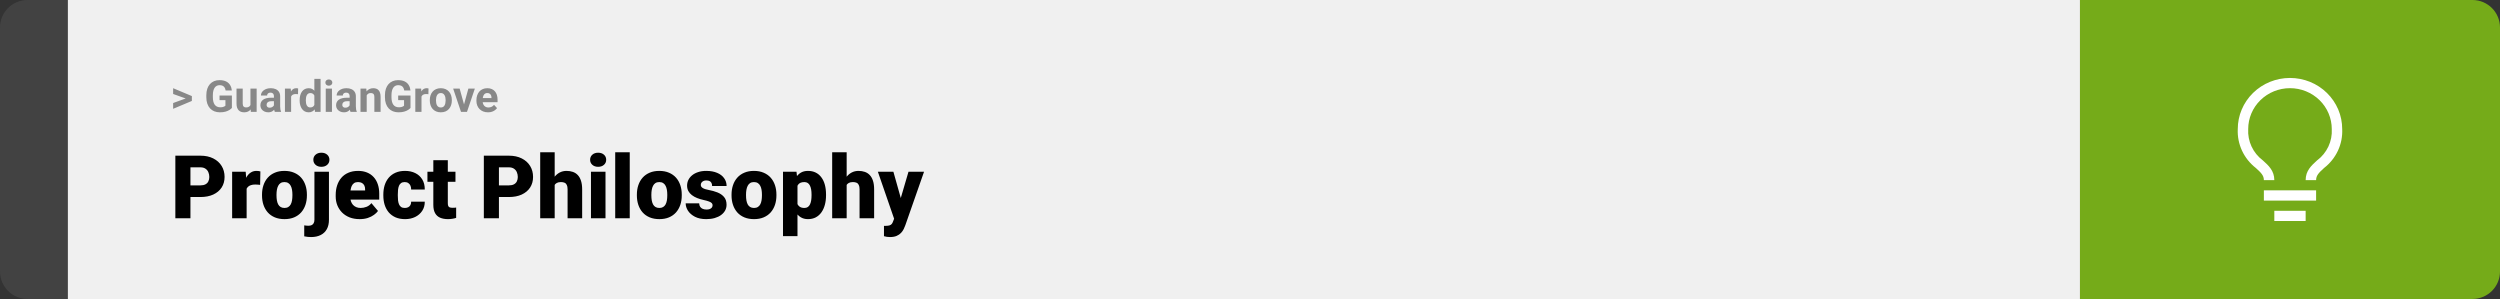 <svg width="1363" height="163" viewBox="0 0 1363 163" fill="none" xmlns="http://www.w3.org/2000/svg">
<rect x="0" y="0" width="1363" height="163" fill="#333333" stroke="none"/>
<path d="M0 15C0 6.716 6.716 0 15 0H37V163H15C6.716 163 0 156.284 0 148V15Z" fill="#424242"/>
<rect width="1097" height="163" transform="translate(37)" fill="#F0F0F0"/>
<path d="M101.906 53.922L94.394 51.238V48.086L104.602 52.375V54.637L101.906 53.922ZM94.394 56.172L101.918 53.43L104.602 52.785V55.035L94.394 59.324V56.172ZM126.422 52.082V58.844C126.156 59.164 125.746 59.512 125.191 59.887C124.637 60.254 123.922 60.57 123.047 60.836C122.172 61.102 121.113 61.234 119.871 61.234C118.77 61.234 117.766 61.055 116.859 60.695C115.953 60.328 115.172 59.793 114.516 59.09C113.867 58.387 113.367 57.527 113.016 56.512C112.664 55.488 112.488 54.32 112.488 53.008V51.941C112.488 50.629 112.656 49.461 112.992 48.438C113.336 47.414 113.824 46.551 114.457 45.848C115.09 45.145 115.844 44.609 116.719 44.242C117.594 43.875 118.566 43.691 119.637 43.691C121.121 43.691 122.34 43.934 123.293 44.418C124.246 44.895 124.973 45.559 125.473 46.41C125.98 47.254 126.293 48.223 126.41 49.316H123C122.914 48.738 122.75 48.234 122.508 47.805C122.266 47.375 121.918 47.039 121.465 46.797C121.02 46.555 120.441 46.434 119.73 46.434C119.145 46.434 118.621 46.555 118.16 46.797C117.707 47.031 117.324 47.379 117.012 47.84C116.699 48.301 116.461 48.871 116.297 49.551C116.133 50.23 116.051 51.02 116.051 51.918V53.008C116.051 53.898 116.137 54.688 116.309 55.375C116.48 56.055 116.734 56.629 117.07 57.098C117.414 57.559 117.836 57.906 118.336 58.141C118.836 58.375 119.418 58.492 120.082 58.492C120.637 58.492 121.098 58.445 121.465 58.352C121.84 58.258 122.141 58.145 122.367 58.012C122.602 57.871 122.781 57.738 122.906 57.613V54.59H119.695V52.082H126.422ZM136.547 57.965V48.32H139.922V61H136.746L136.547 57.965ZM136.922 55.363L137.918 55.34C137.918 56.184 137.82 56.969 137.625 57.695C137.43 58.414 137.137 59.039 136.746 59.57C136.355 60.094 135.863 60.504 135.27 60.801C134.676 61.09 133.977 61.234 133.172 61.234C132.555 61.234 131.984 61.148 131.461 60.977C130.945 60.797 130.5 60.52 130.125 60.145C129.758 59.762 129.469 59.273 129.258 58.68C129.055 58.078 128.953 57.355 128.953 56.512V48.32H132.328V56.535C132.328 56.91 132.371 57.227 132.457 57.484C132.551 57.742 132.68 57.953 132.844 58.117C133.008 58.281 133.199 58.398 133.418 58.469C133.645 58.539 133.895 58.574 134.168 58.574C134.863 58.574 135.41 58.434 135.809 58.152C136.215 57.871 136.5 57.488 136.664 57.004C136.836 56.512 136.922 55.965 136.922 55.363ZM149.344 58.141V52.492C149.344 52.086 149.277 51.738 149.145 51.449C149.012 51.152 148.805 50.922 148.523 50.758C148.25 50.594 147.895 50.512 147.457 50.512C147.082 50.512 146.758 50.578 146.484 50.711C146.211 50.836 146 51.02 145.852 51.262C145.703 51.496 145.629 51.773 145.629 52.094H142.254C142.254 51.555 142.379 51.043 142.629 50.559C142.879 50.074 143.242 49.648 143.719 49.281C144.195 48.906 144.762 48.613 145.418 48.402C146.082 48.191 146.824 48.086 147.645 48.086C148.629 48.086 149.504 48.25 150.27 48.578C151.035 48.906 151.637 49.398 152.074 50.055C152.52 50.711 152.742 51.531 152.742 52.516V57.941C152.742 58.637 152.785 59.207 152.871 59.652C152.957 60.09 153.082 60.473 153.246 60.801V61H149.836C149.672 60.656 149.547 60.227 149.461 59.711C149.383 59.188 149.344 58.664 149.344 58.141ZM149.789 53.277L149.812 55.188H147.926C147.48 55.188 147.094 55.238 146.766 55.34C146.438 55.441 146.168 55.586 145.957 55.773C145.746 55.953 145.59 56.164 145.488 56.406C145.395 56.648 145.348 56.914 145.348 57.203C145.348 57.492 145.414 57.754 145.547 57.988C145.68 58.215 145.871 58.395 146.121 58.527C146.371 58.652 146.664 58.715 147 58.715C147.508 58.715 147.949 58.613 148.324 58.41C148.699 58.207 148.988 57.957 149.191 57.66C149.402 57.363 149.512 57.082 149.52 56.816L150.41 58.246C150.285 58.566 150.113 58.898 149.895 59.242C149.684 59.586 149.414 59.91 149.086 60.215C148.758 60.512 148.363 60.758 147.902 60.953C147.441 61.141 146.895 61.234 146.262 61.234C145.457 61.234 144.727 61.074 144.07 60.754C143.422 60.426 142.906 59.977 142.523 59.406C142.148 58.828 141.961 58.172 141.961 57.438C141.961 56.773 142.086 56.184 142.336 55.668C142.586 55.152 142.953 54.719 143.438 54.367C143.93 54.008 144.543 53.738 145.277 53.559C146.012 53.371 146.863 53.277 147.832 53.277H149.789ZM158.719 51.086V61H155.344V48.32H158.52L158.719 51.086ZM162.539 48.238L162.48 51.367C162.316 51.344 162.117 51.324 161.883 51.309C161.656 51.285 161.449 51.273 161.262 51.273C160.785 51.273 160.371 51.336 160.02 51.461C159.676 51.578 159.387 51.754 159.152 51.988C158.926 52.223 158.754 52.508 158.637 52.844C158.527 53.18 158.465 53.562 158.449 53.992L157.77 53.781C157.77 52.961 157.852 52.207 158.016 51.52C158.18 50.824 158.418 50.219 158.73 49.703C159.051 49.188 159.441 48.789 159.902 48.508C160.363 48.227 160.891 48.086 161.484 48.086C161.672 48.086 161.863 48.102 162.059 48.133C162.254 48.156 162.414 48.191 162.539 48.238ZM171.387 58.234V43H174.785V61H171.727L171.387 58.234ZM163.371 54.812V54.566C163.371 53.598 163.48 52.719 163.699 51.93C163.918 51.133 164.238 50.449 164.66 49.879C165.082 49.309 165.602 48.867 166.219 48.555C166.836 48.242 167.539 48.086 168.328 48.086C169.07 48.086 169.719 48.242 170.273 48.555C170.836 48.867 171.312 49.312 171.703 49.891C172.102 50.461 172.422 51.137 172.664 51.918C172.906 52.691 173.082 53.539 173.191 54.461V55C173.082 55.883 172.906 56.703 172.664 57.461C172.422 58.219 172.102 58.883 171.703 59.453C171.312 60.016 170.836 60.453 170.273 60.766C169.711 61.078 169.055 61.234 168.305 61.234C167.516 61.234 166.812 61.074 166.195 60.754C165.586 60.434 165.07 59.984 164.648 59.406C164.234 58.828 163.918 58.148 163.699 57.367C163.48 56.586 163.371 55.734 163.371 54.812ZM166.746 54.566V54.812C166.746 55.336 166.785 55.824 166.863 56.277C166.949 56.73 167.086 57.133 167.273 57.484C167.469 57.828 167.719 58.098 168.023 58.293C168.336 58.48 168.715 58.574 169.16 58.574C169.738 58.574 170.215 58.445 170.59 58.188C170.965 57.922 171.25 57.559 171.445 57.098C171.648 56.637 171.766 56.105 171.797 55.504V53.969C171.773 53.477 171.703 53.035 171.586 52.645C171.477 52.246 171.312 51.906 171.094 51.625C170.883 51.344 170.617 51.125 170.297 50.969C169.984 50.812 169.613 50.734 169.184 50.734C168.746 50.734 168.371 50.836 168.059 51.039C167.746 51.234 167.492 51.504 167.297 51.848C167.109 52.191 166.969 52.598 166.875 53.066C166.789 53.527 166.746 54.027 166.746 54.566ZM180.984 48.32V61H177.598V48.32H180.984ZM177.387 45.016C177.387 44.523 177.559 44.117 177.902 43.797C178.246 43.477 178.707 43.316 179.285 43.316C179.855 43.316 180.312 43.477 180.656 43.797C181.008 44.117 181.184 44.523 181.184 45.016C181.184 45.508 181.008 45.914 180.656 46.234C180.312 46.555 179.855 46.715 179.285 46.715C178.707 46.715 178.246 46.555 177.902 46.234C177.559 45.914 177.387 45.508 177.387 45.016ZM190.617 58.141V52.492C190.617 52.086 190.551 51.738 190.418 51.449C190.285 51.152 190.078 50.922 189.797 50.758C189.523 50.594 189.168 50.512 188.73 50.512C188.355 50.512 188.031 50.578 187.758 50.711C187.484 50.836 187.273 51.02 187.125 51.262C186.977 51.496 186.902 51.773 186.902 52.094H183.527C183.527 51.555 183.652 51.043 183.902 50.559C184.152 50.074 184.516 49.648 184.992 49.281C185.469 48.906 186.035 48.613 186.691 48.402C187.355 48.191 188.098 48.086 188.918 48.086C189.902 48.086 190.777 48.25 191.543 48.578C192.309 48.906 192.91 49.398 193.348 50.055C193.793 50.711 194.016 51.531 194.016 52.516V57.941C194.016 58.637 194.059 59.207 194.145 59.652C194.23 60.09 194.355 60.473 194.52 60.801V61H191.109C190.945 60.656 190.82 60.227 190.734 59.711C190.656 59.188 190.617 58.664 190.617 58.141ZM191.062 53.277L191.086 55.188H189.199C188.754 55.188 188.367 55.238 188.039 55.34C187.711 55.441 187.441 55.586 187.23 55.773C187.02 55.953 186.863 56.164 186.762 56.406C186.668 56.648 186.621 56.914 186.621 57.203C186.621 57.492 186.688 57.754 186.82 57.988C186.953 58.215 187.145 58.395 187.395 58.527C187.645 58.652 187.938 58.715 188.273 58.715C188.781 58.715 189.223 58.613 189.598 58.41C189.973 58.207 190.262 57.957 190.465 57.66C190.676 57.363 190.785 57.082 190.793 56.816L191.684 58.246C191.559 58.566 191.387 58.898 191.168 59.242C190.957 59.586 190.688 59.91 190.359 60.215C190.031 60.512 189.637 60.758 189.176 60.953C188.715 61.141 188.168 61.234 187.535 61.234C186.73 61.234 186 61.074 185.344 60.754C184.695 60.426 184.18 59.977 183.797 59.406C183.422 58.828 183.234 58.172 183.234 57.438C183.234 56.773 183.359 56.184 183.609 55.668C183.859 55.152 184.227 54.719 184.711 54.367C185.203 54.008 185.816 53.738 186.551 53.559C187.285 53.371 188.137 53.277 189.105 53.277H191.062ZM199.922 51.027V61H196.547V48.32H199.711L199.922 51.027ZM199.43 54.215H198.516C198.516 53.277 198.637 52.434 198.879 51.684C199.121 50.926 199.461 50.281 199.898 49.75C200.336 49.211 200.855 48.801 201.457 48.52C202.066 48.23 202.746 48.086 203.496 48.086C204.09 48.086 204.633 48.172 205.125 48.344C205.617 48.516 206.039 48.789 206.391 49.164C206.75 49.539 207.023 50.035 207.211 50.652C207.406 51.27 207.504 52.023 207.504 52.914V61H204.105V52.902C204.105 52.34 204.027 51.902 203.871 51.59C203.715 51.277 203.484 51.059 203.18 50.934C202.883 50.801 202.516 50.734 202.078 50.734C201.625 50.734 201.23 50.824 200.895 51.004C200.566 51.184 200.293 51.434 200.074 51.754C199.863 52.066 199.703 52.434 199.594 52.855C199.484 53.277 199.43 53.73 199.43 54.215ZM223.805 52.082V58.844C223.539 59.164 223.129 59.512 222.574 59.887C222.02 60.254 221.305 60.57 220.43 60.836C219.555 61.102 218.496 61.234 217.254 61.234C216.152 61.234 215.148 61.055 214.242 60.695C213.336 60.328 212.555 59.793 211.898 59.09C211.25 58.387 210.75 57.527 210.398 56.512C210.047 55.488 209.871 54.32 209.871 53.008V51.941C209.871 50.629 210.039 49.461 210.375 48.438C210.719 47.414 211.207 46.551 211.84 45.848C212.473 45.145 213.227 44.609 214.102 44.242C214.977 43.875 215.949 43.691 217.02 43.691C218.504 43.691 219.723 43.934 220.676 44.418C221.629 44.895 222.355 45.559 222.855 46.41C223.363 47.254 223.676 48.223 223.793 49.316H220.383C220.297 48.738 220.133 48.234 219.891 47.805C219.648 47.375 219.301 47.039 218.848 46.797C218.402 46.555 217.824 46.434 217.113 46.434C216.527 46.434 216.004 46.555 215.543 46.797C215.09 47.031 214.707 47.379 214.395 47.84C214.082 48.301 213.844 48.871 213.68 49.551C213.516 50.23 213.434 51.02 213.434 51.918V53.008C213.434 53.898 213.52 54.688 213.691 55.375C213.863 56.055 214.117 56.629 214.453 57.098C214.797 57.559 215.219 57.906 215.719 58.141C216.219 58.375 216.801 58.492 217.465 58.492C218.02 58.492 218.48 58.445 218.848 58.352C219.223 58.258 219.523 58.145 219.75 58.012C219.984 57.871 220.164 57.738 220.289 57.613V54.59H217.078V52.082H223.805ZM229.805 51.086V61H226.43V48.32H229.605L229.805 51.086ZM233.625 48.238L233.566 51.367C233.402 51.344 233.203 51.324 232.969 51.309C232.742 51.285 232.535 51.273 232.348 51.273C231.871 51.273 231.457 51.336 231.105 51.461C230.762 51.578 230.473 51.754 230.238 51.988C230.012 52.223 229.84 52.508 229.723 52.844C229.613 53.18 229.551 53.562 229.535 53.992L228.855 53.781C228.855 52.961 228.938 52.207 229.102 51.52C229.266 50.824 229.504 50.219 229.816 49.703C230.137 49.188 230.527 48.789 230.988 48.508C231.449 48.227 231.977 48.086 232.57 48.086C232.758 48.086 232.949 48.102 233.145 48.133C233.34 48.156 233.5 48.191 233.625 48.238ZM234.328 54.789V54.543C234.328 53.613 234.461 52.758 234.727 51.977C234.992 51.188 235.379 50.504 235.887 49.926C236.395 49.348 237.02 48.898 237.762 48.578C238.504 48.25 239.355 48.086 240.316 48.086C241.277 48.086 242.133 48.25 242.883 48.578C243.633 48.898 244.262 49.348 244.77 49.926C245.285 50.504 245.676 51.188 245.941 51.977C246.207 52.758 246.34 53.613 246.34 54.543V54.789C246.34 55.711 246.207 56.566 245.941 57.355C245.676 58.137 245.285 58.82 244.77 59.406C244.262 59.984 243.637 60.434 242.895 60.754C242.152 61.074 241.301 61.234 240.34 61.234C239.379 61.234 238.523 61.074 237.773 60.754C237.031 60.434 236.402 59.984 235.887 59.406C235.379 58.82 234.992 58.137 234.727 57.355C234.461 56.566 234.328 55.711 234.328 54.789ZM237.703 54.543V54.789C237.703 55.32 237.75 55.816 237.844 56.277C237.938 56.738 238.086 57.145 238.289 57.496C238.5 57.84 238.773 58.109 239.109 58.305C239.445 58.5 239.855 58.598 240.34 58.598C240.809 58.598 241.211 58.5 241.547 58.305C241.883 58.109 242.152 57.84 242.355 57.496C242.559 57.145 242.707 56.738 242.801 56.277C242.902 55.816 242.953 55.32 242.953 54.789V54.543C242.953 54.027 242.902 53.543 242.801 53.09C242.707 52.629 242.555 52.223 242.344 51.871C242.141 51.512 241.871 51.23 241.535 51.027C241.199 50.824 240.793 50.723 240.316 50.723C239.84 50.723 239.434 50.824 239.098 51.027C238.77 51.23 238.5 51.512 238.289 51.871C238.086 52.223 237.938 52.629 237.844 53.09C237.75 53.543 237.703 54.027 237.703 54.543ZM252.539 58.539L255.352 48.32H258.879L254.602 61H252.469L252.539 58.539ZM250.605 48.32L253.43 58.551L253.488 61H251.344L247.066 48.32H250.605ZM266.062 61.234C265.078 61.234 264.195 61.078 263.414 60.766C262.633 60.445 261.969 60.004 261.422 59.441C260.883 58.879 260.469 58.227 260.18 57.484C259.891 56.734 259.746 55.938 259.746 55.094V54.625C259.746 53.664 259.883 52.785 260.156 51.988C260.43 51.191 260.82 50.5 261.328 49.914C261.844 49.328 262.469 48.879 263.203 48.566C263.938 48.246 264.766 48.086 265.688 48.086C266.586 48.086 267.383 48.234 268.078 48.531C268.773 48.828 269.355 49.25 269.824 49.797C270.301 50.344 270.66 51 270.902 51.766C271.145 52.523 271.266 53.367 271.266 54.297V55.703H261.188V53.453H267.949V53.195C267.949 52.727 267.863 52.309 267.691 51.941C267.527 51.566 267.277 51.27 266.941 51.051C266.605 50.832 266.176 50.723 265.652 50.723C265.207 50.723 264.824 50.82 264.504 51.016C264.184 51.211 263.922 51.484 263.719 51.836C263.523 52.188 263.375 52.602 263.273 53.078C263.18 53.547 263.133 54.062 263.133 54.625V55.094C263.133 55.602 263.203 56.07 263.344 56.5C263.492 56.93 263.699 57.301 263.965 57.613C264.238 57.926 264.566 58.168 264.949 58.34C265.34 58.512 265.781 58.598 266.273 58.598C266.883 58.598 267.449 58.48 267.973 58.246C268.504 58.004 268.961 57.641 269.344 57.156L270.984 58.938C270.719 59.32 270.355 59.688 269.895 60.039C269.441 60.391 268.895 60.68 268.254 60.906C267.613 61.125 266.883 61.234 266.062 61.234Z" fill="#888888"/>
<path d="M109.219 107.422H100.734V101.07H109.219C110.375 101.07 111.312 100.875 112.031 100.484C112.75 100.094 113.273 99.555 113.602 98.867C113.945 98.164 114.117 97.375 114.117 96.5C114.117 95.562 113.945 94.695 113.602 93.898C113.273 93.102 112.75 92.461 112.031 91.977C111.312 91.477 110.375 91.227 109.219 91.227H103.828V119H95.602V84.875H109.219C111.953 84.875 114.305 85.375 116.273 86.375C118.258 87.375 119.781 88.75 120.844 90.5C121.906 92.234 122.438 94.219 122.438 96.453C122.438 98.656 121.906 100.578 120.844 102.219C119.781 103.859 118.258 105.141 116.273 106.062C114.305 106.969 111.953 107.422 109.219 107.422ZM134.461 99.922V119H126.562V93.641H133.945L134.461 99.922ZM141.961 93.453L141.82 100.789C141.508 100.758 141.086 100.719 140.555 100.672C140.023 100.625 139.578 100.602 139.219 100.602C138.297 100.602 137.5 100.711 136.828 100.93C136.172 101.133 135.625 101.445 135.188 101.867C134.766 102.273 134.453 102.789 134.25 103.414C134.062 104.039 133.977 104.766 133.992 105.594L132.562 104.656C132.562 102.953 132.727 101.406 133.055 100.016C133.398 98.609 133.883 97.398 134.508 96.383C135.133 95.352 135.891 94.562 136.781 94.016C137.672 93.453 138.672 93.172 139.781 93.172C140.172 93.172 140.555 93.195 140.93 93.242C141.32 93.289 141.664 93.359 141.961 93.453ZM142.852 106.578V106.086C142.852 104.227 143.117 102.516 143.648 100.953C144.18 99.375 144.961 98.008 145.992 96.852C147.023 95.695 148.297 94.797 149.812 94.156C151.328 93.5 153.078 93.172 155.062 93.172C157.062 93.172 158.82 93.5 160.336 94.156C161.867 94.797 163.148 95.695 164.18 96.852C165.211 98.008 165.992 99.375 166.523 100.953C167.055 102.516 167.32 104.227 167.32 106.086V106.578C167.32 108.422 167.055 110.133 166.523 111.711C165.992 113.273 165.211 114.641 164.18 115.812C163.148 116.969 161.875 117.867 160.359 118.508C158.844 119.148 157.094 119.469 155.109 119.469C153.125 119.469 151.367 119.148 149.836 118.508C148.305 117.867 147.023 116.969 145.992 115.812C144.961 114.641 144.18 113.273 143.648 111.711C143.117 110.133 142.852 108.422 142.852 106.578ZM150.75 106.086V106.578C150.75 107.531 150.82 108.422 150.961 109.25C151.102 110.078 151.336 110.805 151.664 111.43C151.992 112.039 152.438 112.516 153 112.859C153.562 113.203 154.266 113.375 155.109 113.375C155.938 113.375 156.625 113.203 157.172 112.859C157.734 112.516 158.18 112.039 158.508 111.43C158.836 110.805 159.07 110.078 159.211 109.25C159.352 108.422 159.422 107.531 159.422 106.578V106.086C159.422 105.164 159.352 104.297 159.211 103.484C159.07 102.656 158.836 101.93 158.508 101.305C158.18 100.664 157.734 100.164 157.172 99.805C156.609 99.445 155.906 99.266 155.062 99.266C154.234 99.266 153.539 99.445 152.977 99.805C152.43 100.164 151.992 100.664 151.664 101.305C151.336 101.93 151.102 102.656 150.961 103.484C150.82 104.297 150.75 105.164 150.75 106.086ZM171.422 93.641H179.344V119.82C179.344 121.852 178.953 123.562 178.172 124.953C177.391 126.359 176.273 127.422 174.82 128.141C173.367 128.875 171.633 129.242 169.617 129.242C168.945 129.242 168.328 129.211 167.766 129.148C167.188 129.102 166.555 129 165.867 128.844V122.867C166.273 122.93 166.648 122.977 166.992 123.008C167.336 123.055 167.711 123.078 168.117 123.078C168.836 123.078 169.438 122.961 169.922 122.727C170.406 122.492 170.773 122.133 171.023 121.648C171.289 121.164 171.422 120.555 171.422 119.82V93.641ZM170.836 87.102C170.836 85.977 171.242 85.055 172.055 84.336C172.867 83.617 173.922 83.258 175.219 83.258C176.516 83.258 177.57 83.617 178.383 84.336C179.195 85.055 179.602 85.977 179.602 87.102C179.602 88.227 179.195 89.148 178.383 89.867C177.57 90.586 176.516 90.945 175.219 90.945C173.922 90.945 172.867 90.586 172.055 89.867C171.242 89.148 170.836 88.227 170.836 87.102ZM196.102 119.469C194.039 119.469 192.195 119.148 190.57 118.508C188.945 117.852 187.57 116.953 186.445 115.812C185.336 114.672 184.484 113.359 183.891 111.875C183.312 110.391 183.023 108.82 183.023 107.164V106.273C183.023 104.414 183.281 102.695 183.797 101.117C184.312 99.523 185.078 98.133 186.094 96.945C187.109 95.758 188.383 94.836 189.914 94.18C191.445 93.508 193.227 93.172 195.258 93.172C197.055 93.172 198.664 93.461 200.086 94.039C201.508 94.617 202.711 95.445 203.695 96.523C204.695 97.602 205.453 98.906 205.969 100.438C206.5 101.969 206.766 103.688 206.766 105.594V108.805H186.047V103.859H199.055V103.25C199.07 102.406 198.922 101.688 198.609 101.094C198.312 100.5 197.875 100.047 197.297 99.734C196.719 99.422 196.016 99.266 195.188 99.266C194.328 99.266 193.617 99.453 193.055 99.828C192.508 100.203 192.078 100.719 191.766 101.375C191.469 102.016 191.258 102.758 191.133 103.602C191.008 104.445 190.945 105.336 190.945 106.273V107.164C190.945 108.102 191.07 108.953 191.32 109.719C191.586 110.484 191.961 111.141 192.445 111.688C192.945 112.219 193.539 112.633 194.227 112.93C194.93 113.227 195.727 113.375 196.617 113.375C197.695 113.375 198.758 113.172 199.805 112.766C200.852 112.359 201.75 111.688 202.5 110.75L206.086 115.016C205.57 115.75 204.836 116.461 203.883 117.148C202.945 117.836 201.82 118.398 200.508 118.836C199.195 119.258 197.727 119.469 196.102 119.469ZM220.688 113.375C221.422 113.375 222.047 113.242 222.562 112.977C223.094 112.695 223.492 112.305 223.758 111.805C224.039 111.289 224.172 110.672 224.156 109.953H231.586C231.602 111.859 231.133 113.531 230.18 114.969C229.242 116.391 227.961 117.5 226.336 118.297C224.727 119.078 222.906 119.469 220.875 119.469C218.891 119.469 217.156 119.148 215.672 118.508C214.188 117.852 212.945 116.945 211.945 115.789C210.961 114.617 210.219 113.25 209.719 111.688C209.234 110.125 208.992 108.43 208.992 106.602V106.062C208.992 104.234 209.234 102.539 209.719 100.977C210.219 99.398 210.961 98.031 211.945 96.875C212.945 95.703 214.18 94.797 215.648 94.156C217.133 93.5 218.859 93.172 220.828 93.172C222.938 93.172 224.797 93.57 226.406 94.367C228.031 95.164 229.305 96.32 230.227 97.836C231.148 99.352 231.602 101.188 231.586 103.344H224.156C224.172 102.578 224.055 101.891 223.805 101.281C223.555 100.672 223.164 100.188 222.633 99.828C222.117 99.453 221.453 99.266 220.641 99.266C219.828 99.266 219.172 99.445 218.672 99.805C218.172 100.164 217.789 100.664 217.523 101.305C217.273 101.93 217.102 102.648 217.008 103.461C216.93 104.273 216.891 105.141 216.891 106.062V106.602C216.891 107.539 216.93 108.422 217.008 109.25C217.102 110.062 217.281 110.781 217.547 111.406C217.812 112.016 218.195 112.5 218.695 112.859C219.195 113.203 219.859 113.375 220.688 113.375ZM248.32 93.641V99.125H233.039V93.641H248.32ZM236.25 87.336H244.148V110.727C244.148 111.398 244.227 111.922 244.383 112.297C244.539 112.656 244.805 112.914 245.18 113.07C245.57 113.211 246.086 113.281 246.727 113.281C247.18 113.281 247.555 113.273 247.852 113.258C248.148 113.227 248.43 113.188 248.695 113.141V118.789C248.023 119.008 247.32 119.172 246.586 119.281C245.852 119.406 245.07 119.469 244.242 119.469C242.555 119.469 241.109 119.203 239.906 118.672C238.719 118.141 237.812 117.305 237.188 116.164C236.562 115.023 236.25 113.539 236.25 111.711V87.336ZM277.406 107.422H268.922V101.07H277.406C278.562 101.07 279.5 100.875 280.219 100.484C280.938 100.094 281.461 99.555 281.789 98.867C282.133 98.164 282.305 97.375 282.305 96.5C282.305 95.562 282.133 94.695 281.789 93.898C281.461 93.102 280.938 92.461 280.219 91.977C279.5 91.477 278.562 91.227 277.406 91.227H272.016V119H263.789V84.875H277.406C280.141 84.875 282.492 85.375 284.461 86.375C286.445 87.375 287.969 88.75 289.031 90.5C290.094 92.234 290.625 94.219 290.625 96.453C290.625 98.656 290.094 100.578 289.031 102.219C287.969 103.859 286.445 105.141 284.461 106.062C282.492 106.969 280.141 107.422 277.406 107.422ZM302.414 83V119H294.516V83H302.414ZM301.477 105.453L299.625 105.5C299.625 103.719 299.844 102.078 300.281 100.578C300.719 99.078 301.344 97.773 302.156 96.664C302.969 95.555 303.945 94.695 305.086 94.086C306.227 93.477 307.492 93.172 308.883 93.172C310.133 93.172 311.273 93.352 312.305 93.711C313.352 94.07 314.25 94.648 315 95.445C315.766 96.242 316.352 97.281 316.758 98.562C317.18 99.844 317.391 101.406 317.391 103.25V119H309.445V103.203C309.445 102.172 309.297 101.375 309 100.812C308.719 100.234 308.312 99.836 307.781 99.617C307.25 99.383 306.602 99.266 305.836 99.266C304.914 99.266 304.164 99.422 303.586 99.734C303.008 100.047 302.562 100.484 302.25 101.047C301.953 101.594 301.75 102.242 301.641 102.992C301.531 103.742 301.477 104.562 301.477 105.453ZM330.117 93.641V119H322.195V93.641H330.117ZM321.727 87.102C321.727 85.977 322.133 85.055 322.945 84.336C323.758 83.617 324.812 83.258 326.109 83.258C327.406 83.258 328.461 83.617 329.273 84.336C330.086 85.055 330.492 85.977 330.492 87.102C330.492 88.227 330.086 89.148 329.273 89.867C328.461 90.586 327.406 90.945 326.109 90.945C324.812 90.945 323.758 90.586 322.945 89.867C322.133 89.148 321.727 88.227 321.727 87.102ZM343.336 83V119H335.414V83H343.336ZM347.227 106.578V106.086C347.227 104.227 347.492 102.516 348.023 100.953C348.555 99.375 349.336 98.008 350.367 96.852C351.398 95.695 352.672 94.797 354.188 94.156C355.703 93.5 357.453 93.172 359.438 93.172C361.438 93.172 363.195 93.5 364.711 94.156C366.242 94.797 367.523 95.695 368.555 96.852C369.586 98.008 370.367 99.375 370.898 100.953C371.43 102.516 371.695 104.227 371.695 106.086V106.578C371.695 108.422 371.43 110.133 370.898 111.711C370.367 113.273 369.586 114.641 368.555 115.812C367.523 116.969 366.25 117.867 364.734 118.508C363.219 119.148 361.469 119.469 359.484 119.469C357.5 119.469 355.742 119.148 354.211 118.508C352.68 117.867 351.398 116.969 350.367 115.812C349.336 114.641 348.555 113.273 348.023 111.711C347.492 110.133 347.227 108.422 347.227 106.578ZM355.125 106.086V106.578C355.125 107.531 355.195 108.422 355.336 109.25C355.477 110.078 355.711 110.805 356.039 111.43C356.367 112.039 356.812 112.516 357.375 112.859C357.938 113.203 358.641 113.375 359.484 113.375C360.312 113.375 361 113.203 361.547 112.859C362.109 112.516 362.555 112.039 362.883 111.43C363.211 110.805 363.445 110.078 363.586 109.25C363.727 108.422 363.797 107.531 363.797 106.578V106.086C363.797 105.164 363.727 104.297 363.586 103.484C363.445 102.656 363.211 101.93 362.883 101.305C362.555 100.664 362.109 100.164 361.547 99.805C360.984 99.445 360.281 99.266 359.438 99.266C358.609 99.266 357.914 99.445 357.352 99.805C356.805 100.164 356.367 100.664 356.039 101.305C355.711 101.93 355.477 102.656 355.336 103.484C355.195 104.297 355.125 105.164 355.125 106.086ZM388.5 111.875C388.5 111.438 388.352 111.062 388.055 110.75C387.773 110.422 387.273 110.125 386.555 109.859C385.836 109.578 384.828 109.297 383.531 109.016C382.297 108.75 381.133 108.398 380.039 107.961C378.961 107.523 378.016 106.992 377.203 106.367C376.391 105.742 375.75 105 375.281 104.141C374.828 103.281 374.602 102.297 374.602 101.188C374.602 100.109 374.828 99.094 375.281 98.141C375.75 97.172 376.43 96.32 377.32 95.586C378.227 94.836 379.328 94.25 380.625 93.828C381.922 93.391 383.398 93.172 385.055 93.172C387.336 93.172 389.305 93.523 390.961 94.227C392.617 94.914 393.891 95.883 394.781 97.133C395.688 98.367 396.141 99.797 396.141 101.422H388.242C388.242 100.781 388.133 100.234 387.914 99.781C387.711 99.328 387.375 98.984 386.906 98.75C386.438 98.5 385.812 98.375 385.031 98.375C384.484 98.375 383.984 98.477 383.531 98.68C383.094 98.883 382.742 99.164 382.477 99.523C382.211 99.883 382.078 100.305 382.078 100.789C382.078 101.133 382.156 101.445 382.312 101.727C382.484 101.992 382.742 102.242 383.086 102.477C383.43 102.695 383.867 102.898 384.398 103.086C384.93 103.258 385.57 103.414 386.32 103.555C388.023 103.867 389.617 104.312 391.102 104.891C392.586 105.469 393.789 106.289 394.711 107.352C395.648 108.414 396.117 109.844 396.117 111.641C396.117 112.766 395.859 113.805 395.344 114.758C394.828 115.695 394.086 116.523 393.117 117.242C392.148 117.945 390.984 118.492 389.625 118.883C388.266 119.273 386.734 119.469 385.031 119.469C382.609 119.469 380.562 119.039 378.891 118.18C377.219 117.305 375.953 116.211 375.094 114.898C374.25 113.57 373.828 112.227 373.828 110.867H381.188C381.219 111.648 381.406 112.289 381.75 112.789C382.109 113.289 382.586 113.656 383.18 113.891C383.773 114.125 384.461 114.242 385.242 114.242C385.961 114.242 386.555 114.141 387.023 113.938C387.508 113.734 387.875 113.461 388.125 113.117C388.375 112.758 388.5 112.344 388.5 111.875ZM398.836 106.578V106.086C398.836 104.227 399.102 102.516 399.633 100.953C400.164 99.375 400.945 98.008 401.977 96.852C403.008 95.695 404.281 94.797 405.797 94.156C407.312 93.5 409.062 93.172 411.047 93.172C413.047 93.172 414.805 93.5 416.32 94.156C417.852 94.797 419.133 95.695 420.164 96.852C421.195 98.008 421.977 99.375 422.508 100.953C423.039 102.516 423.305 104.227 423.305 106.086V106.578C423.305 108.422 423.039 110.133 422.508 111.711C421.977 113.273 421.195 114.641 420.164 115.812C419.133 116.969 417.859 117.867 416.344 118.508C414.828 119.148 413.078 119.469 411.094 119.469C409.109 119.469 407.352 119.148 405.82 118.508C404.289 117.867 403.008 116.969 401.977 115.812C400.945 114.641 400.164 113.273 399.633 111.711C399.102 110.133 398.836 108.422 398.836 106.578ZM406.734 106.086V106.578C406.734 107.531 406.805 108.422 406.945 109.25C407.086 110.078 407.32 110.805 407.648 111.43C407.977 112.039 408.422 112.516 408.984 112.859C409.547 113.203 410.25 113.375 411.094 113.375C411.922 113.375 412.609 113.203 413.156 112.859C413.719 112.516 414.164 112.039 414.492 111.43C414.82 110.805 415.055 110.078 415.195 109.25C415.336 108.422 415.406 107.531 415.406 106.578V106.086C415.406 105.164 415.336 104.297 415.195 103.484C415.055 102.656 414.82 101.93 414.492 101.305C414.164 100.664 413.719 100.164 413.156 99.805C412.594 99.445 411.891 99.266 411.047 99.266C410.219 99.266 409.523 99.445 408.961 99.805C408.414 100.164 407.977 100.664 407.648 101.305C407.32 101.93 407.086 102.656 406.945 103.484C406.805 104.297 406.734 105.164 406.734 106.086ZM434.789 98.516V128.75H426.891V93.641H434.25L434.789 98.516ZM450.352 106.016V106.508C450.352 108.352 450.141 110.062 449.719 111.641C449.297 113.219 448.672 114.594 447.844 115.766C447.016 116.938 445.984 117.852 444.75 118.508C443.531 119.148 442.117 119.469 440.508 119.469C438.992 119.469 437.688 119.133 436.594 118.461C435.5 117.789 434.586 116.859 433.852 115.672C433.117 114.484 432.523 113.125 432.07 111.594C431.617 110.062 431.258 108.445 430.992 106.742V106.109C431.258 104.281 431.617 102.586 432.07 101.023C432.523 99.445 433.117 98.07 433.852 96.898C434.586 95.727 435.492 94.812 436.57 94.156C437.664 93.5 438.969 93.172 440.484 93.172C442.094 93.172 443.508 93.477 444.727 94.086C445.961 94.695 446.992 95.57 447.82 96.711C448.664 97.836 449.297 99.188 449.719 100.766C450.141 102.344 450.352 104.094 450.352 106.016ZM442.453 106.508V106.016C442.453 105.031 442.383 104.133 442.242 103.32C442.102 102.492 441.875 101.773 441.562 101.164C441.266 100.555 440.867 100.086 440.367 99.758C439.867 99.43 439.25 99.266 438.516 99.266C437.672 99.266 436.961 99.398 436.383 99.664C435.82 99.914 435.367 100.305 435.023 100.836C434.695 101.352 434.461 102 434.32 102.781C434.195 103.547 434.141 104.445 434.156 105.477V107.398C434.125 108.586 434.242 109.633 434.508 110.539C434.773 111.43 435.234 112.125 435.891 112.625C436.547 113.125 437.438 113.375 438.562 113.375C439.312 113.375 439.938 113.203 440.438 112.859C440.938 112.5 441.336 112.008 441.633 111.383C441.93 110.742 442.141 110.008 442.266 109.18C442.391 108.352 442.453 107.461 442.453 106.508ZM461.602 83V119H453.703V83H461.602ZM460.664 105.453L458.812 105.5C458.812 103.719 459.031 102.078 459.469 100.578C459.906 99.078 460.531 97.773 461.344 96.664C462.156 95.555 463.133 94.695 464.273 94.086C465.414 93.477 466.68 93.172 468.07 93.172C469.32 93.172 470.461 93.352 471.492 93.711C472.539 94.07 473.438 94.648 474.188 95.445C474.953 96.242 475.539 97.281 475.945 98.562C476.367 99.844 476.578 101.406 476.578 103.25V119H468.633V103.203C468.633 102.172 468.484 101.375 468.188 100.812C467.906 100.234 467.5 99.836 466.969 99.617C466.438 99.383 465.789 99.266 465.023 99.266C464.102 99.266 463.352 99.422 462.773 99.734C462.195 100.047 461.75 100.484 461.438 101.047C461.141 101.594 460.938 102.242 460.828 102.992C460.719 103.742 460.664 104.562 460.664 105.453ZM488.742 116.023L495.305 93.641H503.789L493.594 122.773C493.375 123.414 493.086 124.102 492.727 124.836C492.367 125.586 491.875 126.297 491.25 126.969C490.625 127.641 489.82 128.188 488.836 128.609C487.867 129.031 486.664 129.242 485.227 129.242C484.461 129.242 483.898 129.203 483.539 129.125C483.195 129.062 482.664 128.945 481.945 128.773V123.125C482.148 123.125 482.32 123.125 482.461 123.125C482.617 123.125 482.789 123.125 482.977 123.125C483.82 123.125 484.492 123.039 484.992 122.867C485.508 122.695 485.898 122.445 486.164 122.117C486.445 121.789 486.664 121.391 486.82 120.922L488.742 116.023ZM487.078 93.641L492.07 111.383L492.938 119.75H487.641L478.617 93.641H487.078Z" fill="black"/>
<path d="M1134 0H1348C1356.28 0 1363 6.716 1363 15V148C1363 156.284 1356.28 163 1348 163H1134V0Z" fill="#75AB19"/>
<path d="M1234.26 103.786H1262.74V109.357H1234.26V103.786ZM1239.96 114.929H1257.04V120.5H1239.96V114.929ZM1248.5 42.5C1240.95 42.5 1233.71 45.435 1228.37 50.659C1223.03 55.883 1220.03 62.969 1220.03 70.357C1219.84 74.406 1220.63 78.441 1222.34 82.132C1224.05 85.822 1226.64 89.062 1229.88 91.584C1232.73 94.175 1234.26 95.651 1234.26 98.214H1239.96C1239.96 93.089 1236.8 90.219 1233.72 87.461C1231.06 85.468 1228.94 82.866 1227.55 79.884C1226.15 76.902 1225.53 73.631 1225.72 70.357C1225.72 64.447 1228.12 58.778 1232.39 54.599C1236.67 50.419 1242.46 48.071 1248.5 48.071C1254.54 48.071 1260.33 50.419 1264.61 54.599C1268.88 58.778 1271.28 64.447 1271.28 70.357C1271.47 73.633 1270.84 76.906 1269.44 79.888C1268.04 82.87 1265.92 85.471 1263.25 87.461C1260.2 90.247 1257.04 93.033 1257.04 98.214H1262.74C1262.74 95.651 1264.25 94.175 1267.12 91.556C1270.36 89.038 1272.94 85.803 1274.66 82.118C1276.37 78.432 1277.16 74.401 1276.97 70.357C1276.97 66.699 1276.24 63.077 1274.81 59.697C1273.37 56.317 1271.28 53.246 1268.63 50.659C1265.99 48.072 1262.85 46.02 1259.4 44.62C1255.94 43.221 1252.24 42.5 1248.5 42.5Z" fill="white"/>
</svg>
